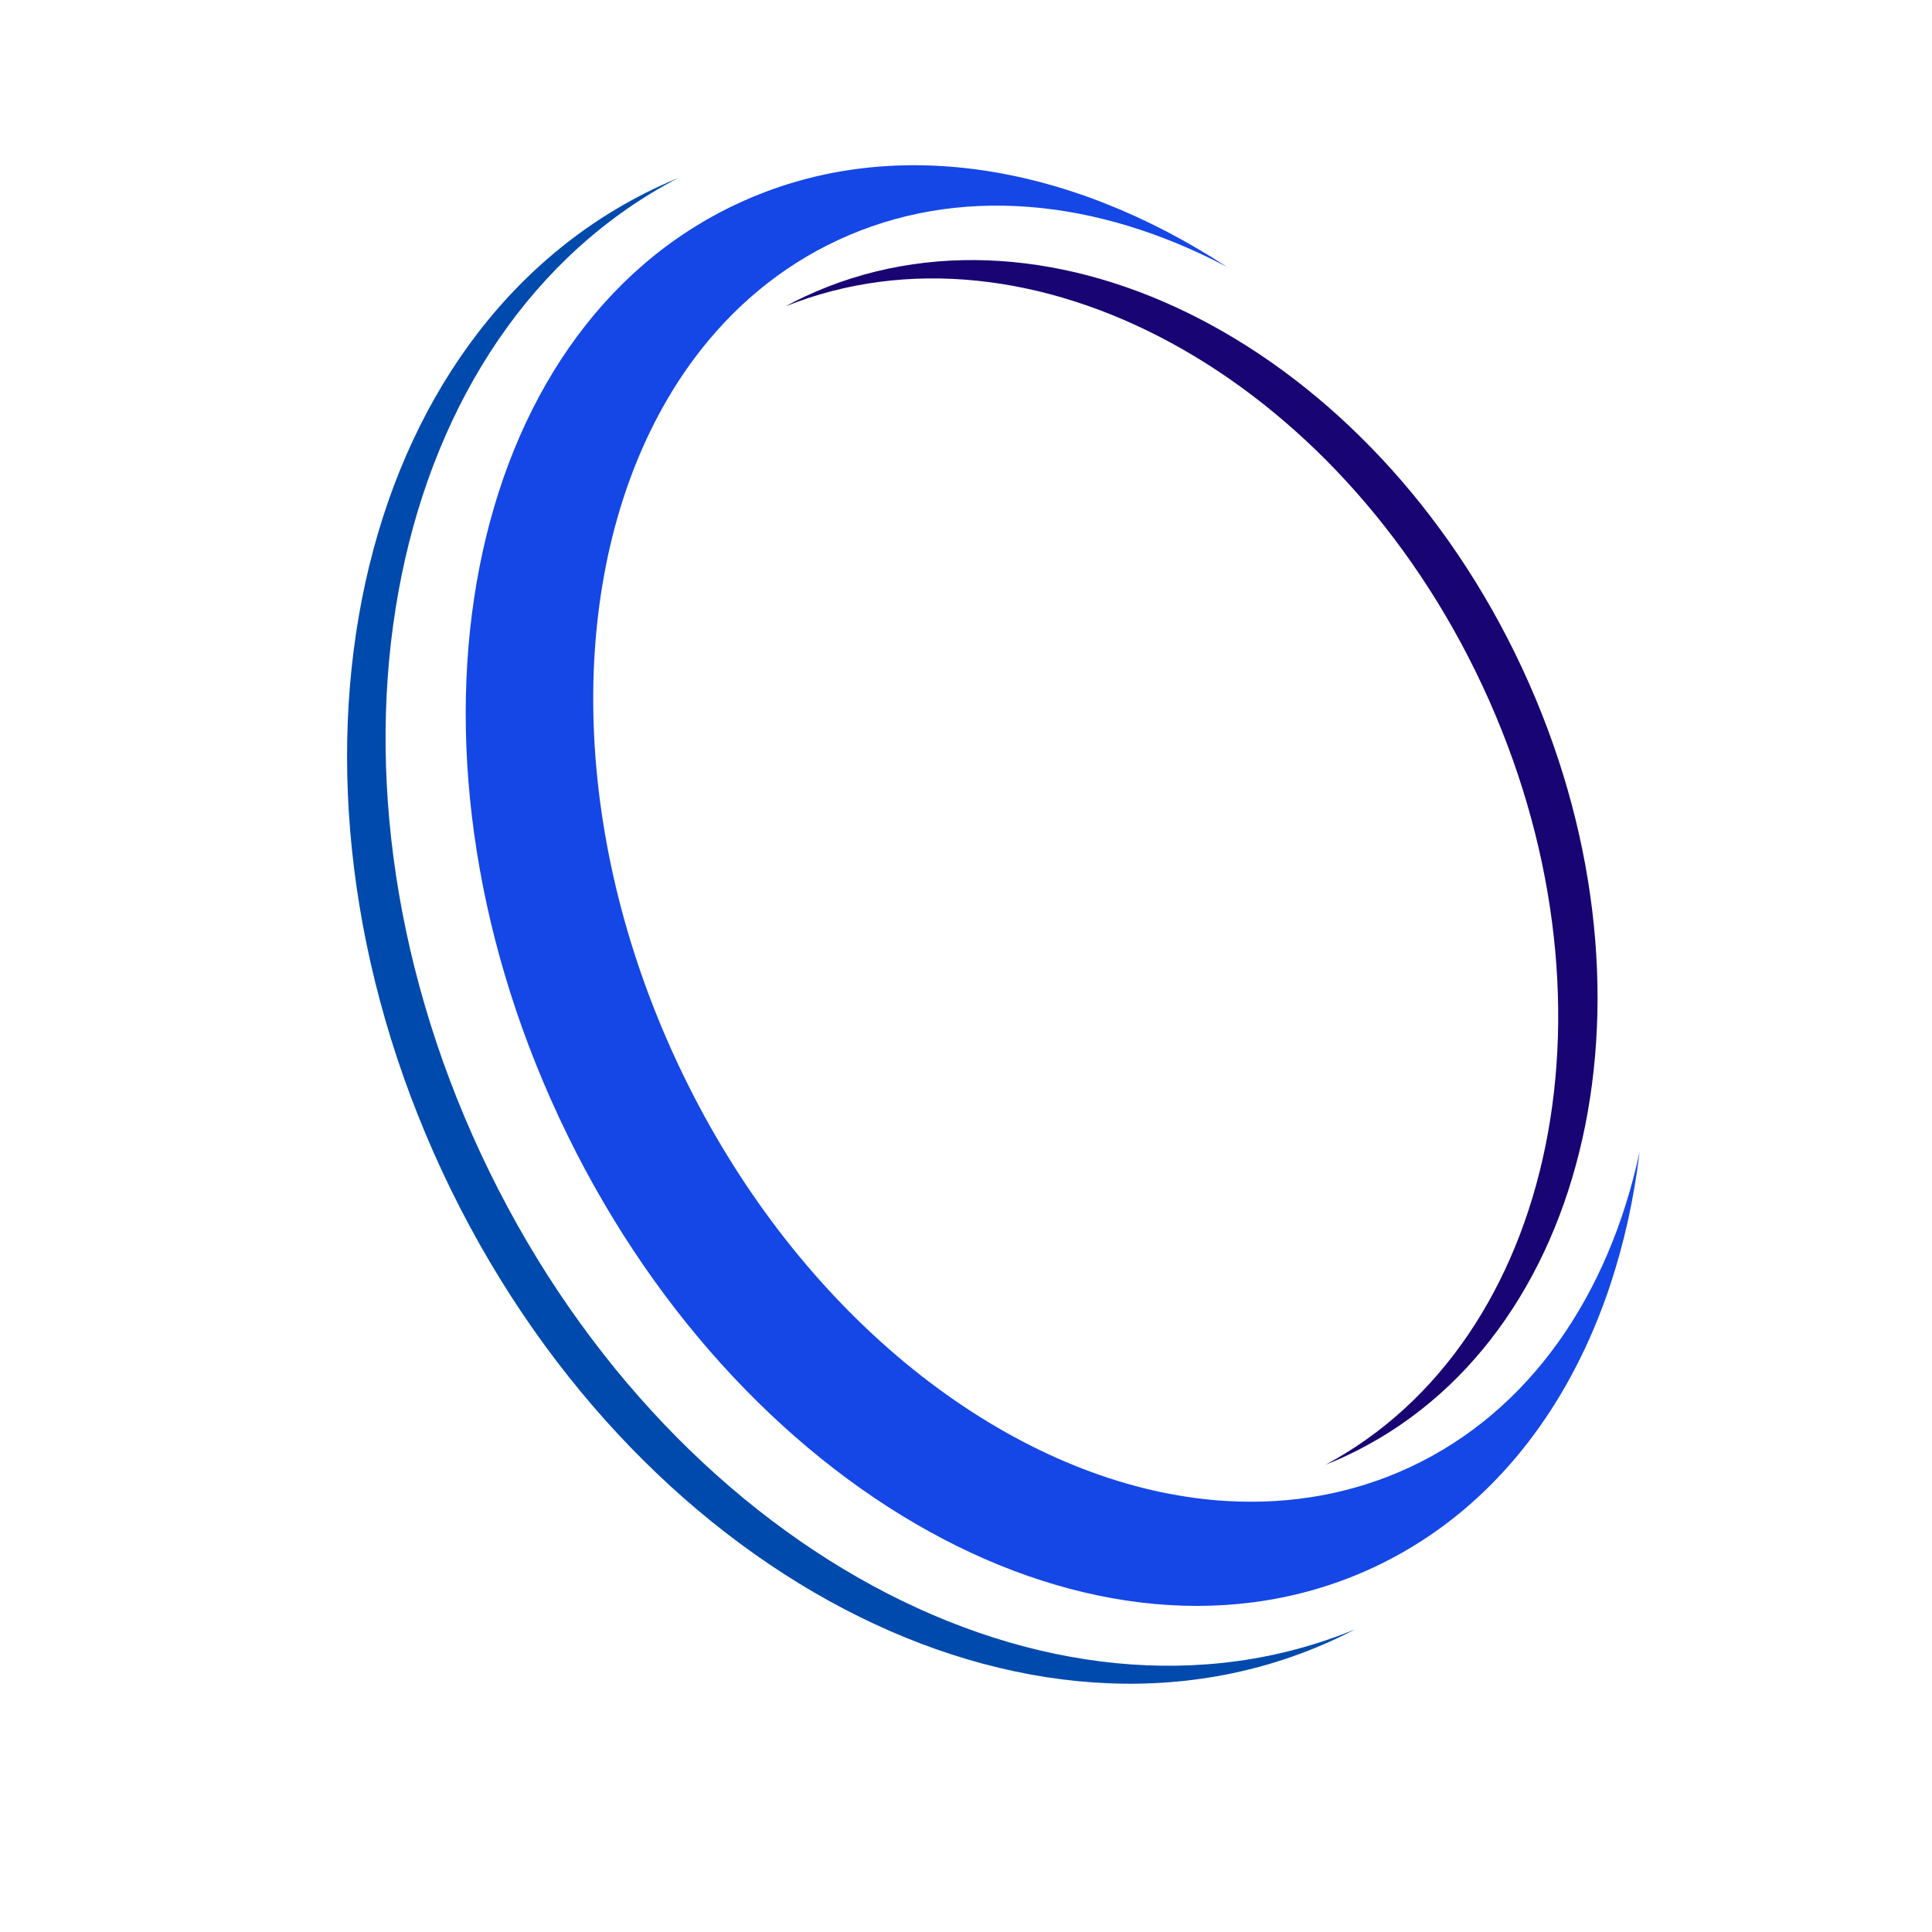 <svg xmlns="http://www.w3.org/2000/svg" xmlns:xlink="http://www.w3.org/1999/xlink" width="220" zoomAndPan="magnify" viewBox="0 0 165 165" height="220" preserveAspectRatio="xMidYMid meet" version="1.0"><path fill="#004aad" d="M 115.73 139.152 C 115.195 139.43 114.652 139.699 114.102 139.957 C 87.918 152.164 53.742 134.297 37.77 100.051 C 21.801 65.801 30.082 28.137 56.266 15.926 C 56.816 15.672 57.371 15.426 57.926 15.195 C 33.031 28.188 25.426 64.988 41.059 98.516 C 56.695 132.043 89.773 149.871 115.73 139.152 Z M 115.73 139.152 " fill-opacity="1" fill-rule="nonzero"/><path fill="#1447e6" d="M 140.031 98.359 C 138.09 114.504 130.219 127.84 117.297 133.867 C 93.871 144.789 62.727 127.57 47.73 95.406 C 32.73 63.246 39.562 28.316 62.984 17.395 C 75.906 11.367 91.184 13.91 104.797 22.801 C 93.719 16.945 81.805 15.73 71.543 20.516 C 66.66 22.793 62.574 26.234 59.348 30.543 C 58.211 32.055 57.188 33.68 56.266 35.398 C 48.551 49.809 48.559 70.836 57.82 90.699 C 67.082 110.559 83.188 124.086 99.188 127.441 C 101.098 127.836 103 128.098 104.887 128.199 C 110.258 128.496 115.523 127.582 120.41 125.305 C 130.668 120.52 137.395 110.609 140.031 98.359 Z M 140.031 98.359 " fill-opacity="1" fill-rule="nonzero"/><path fill="#180573" d="M 129.988 57.047 C 142.742 84.395 135.992 114.531 114.918 124.359 C 114.355 124.621 113.793 124.859 113.219 125.086 C 132.984 114.492 139.039 85.23 126.629 58.613 C 114.215 31.996 87.91 17.828 67.09 26.16 C 67.629 25.863 68.176 25.586 68.738 25.324 C 89.812 15.5 117.234 29.699 129.988 57.047 Z M 129.988 57.047 " fill-opacity="1" fill-rule="nonzero"/></svg>
